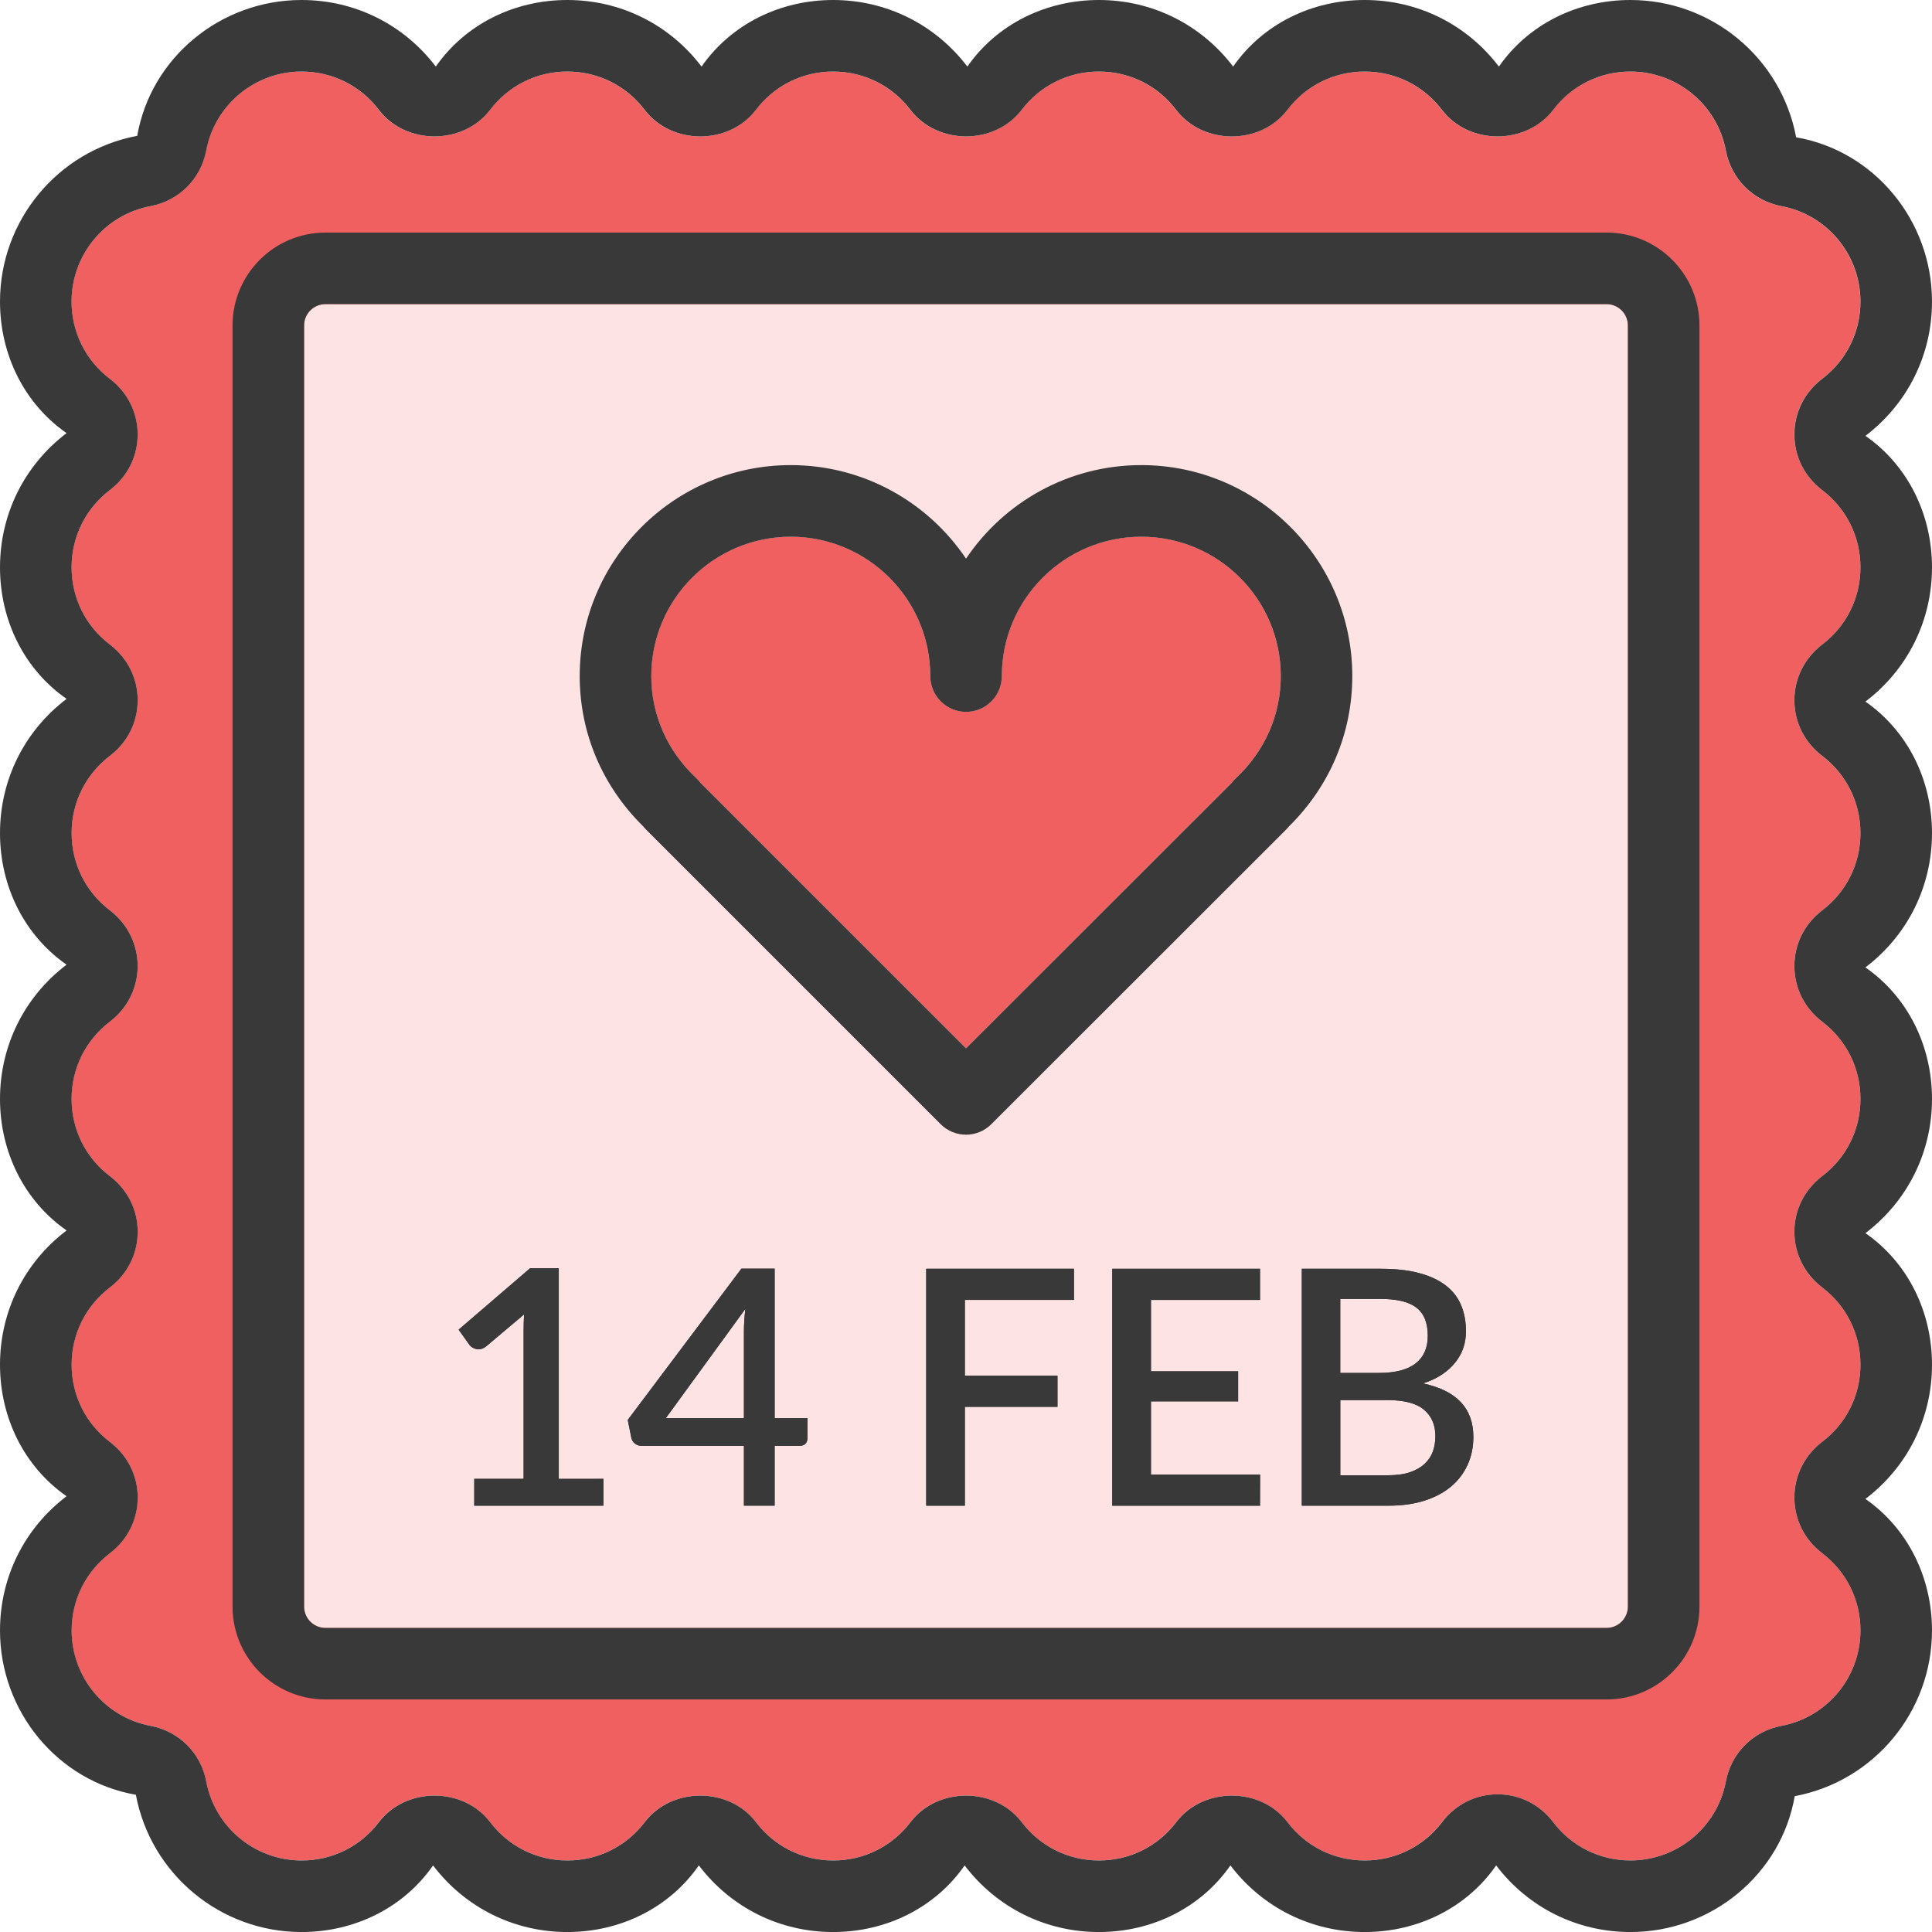 <?xml version="1.0" encoding="utf-8"?>
<!-- Generator: Adobe Illustrator 17.1.0, SVG Export Plug-In . SVG Version: 6.00 Build 0)  -->
<!DOCTYPE svg PUBLIC "-//W3C//DTD SVG 1.1//EN" "http://www.w3.org/Graphics/SVG/1.1/DTD/svg11.dtd">
<svg version="1.1" id="stamp" xmlns="http://www.w3.org/2000/svg" xmlns:xlink="http://www.w3.org/1999/xlink" x="0px" y="0px"
	 viewBox="0 0 59.999 60" enable-background="new 0 0 59.999 60" xml:space="preserve">
<g id="stamp-color">
	<path fill="#F16061" d="M56.586,15.219c0.757,0.576,1.19,1.451,1.19,2.401c0,0.95-0.433,1.824-1.191,2.399
		c-0.547,0.418-0.861,1.047-0.862,1.725c0,0.68,0.314,1.309,0.863,1.73c0.757,0.574,1.19,1.449,1.19,2.399
		c0,0.951-0.433,1.826-1.191,2.401c-0.548,0.417-0.862,1.047-0.862,1.726c0,0.679,0.315,1.308,0.863,1.727
		c0.757,0.575,1.19,1.45,1.19,2.401c0,0.949-0.433,1.824-1.19,2.399c-0.547,0.417-0.861,1.044-0.862,1.723
		c-0.002,0.679,0.311,1.31,0.864,1.732c0.756,0.573,1.188,1.447,1.188,2.398c0,0.95-0.433,1.825-1.191,2.401
		c-0.548,0.417-0.862,1.047-0.862,1.725c0,0.68,0.315,1.309,0.863,1.728c0.757,0.575,1.19,1.451,1.19,2.4
		c0,1.449-1.03,2.695-2.452,2.963c-0.883,0.166-1.562,0.845-1.728,1.728c-0.268,1.422-1.515,2.452-2.963,2.452
		c-0.95,0-1.825-0.434-2.401-1.192c-0.418-0.548-1.047-0.861-1.727-0.861c-0.678,0-1.308,0.314-1.728,0.863
		c-0.573,0.757-1.448,1.19-2.397,1.19c-0.952,0-1.826-0.434-2.402-1.192c-0.837-1.097-2.619-1.095-3.452,0.001
		c-0.574,0.758-1.45,1.191-2.399,1.191c-0.951,0-1.826-0.434-2.402-1.192c-0.836-1.096-2.615-1.097-3.452,0.001
		c-0.576,0.758-1.451,1.191-2.401,1.191c-0.951,0-1.824-0.434-2.4-1.192c-0.836-1.096-2.618-1.097-3.453,0.001
		c-0.575,0.758-1.451,1.191-2.401,1.191c-0.95,0-1.824-0.434-2.4-1.191c-0.835-1.098-2.616-1.098-3.453,0
		c-0.576,0.758-1.451,1.191-2.401,1.191c-1.448,0-2.694-1.03-2.962-2.452c-0.166-0.883-0.844-1.562-1.728-1.728
		c-1.421-0.268-2.452-1.514-2.452-2.963c0-0.949,0.434-1.825,1.191-2.401c0.548-0.418,0.861-1.047,0.861-1.727
		c0-0.678-0.314-1.308-0.864-1.726c-0.755-0.574-1.189-1.449-1.189-2.399c0-0.951,0.434-1.825,1.193-2.401
		c0.547-0.42,0.862-1.051,0.859-1.73c0-0.679-0.315-1.306-0.863-1.723c-0.756-0.575-1.19-1.45-1.19-2.399
		c0-0.951,0.434-1.826,1.191-2.402C3.961,31.308,4.275,30.679,4.275,30c0-0.679-0.314-1.308-0.864-1.727
		c-0.755-0.574-1.189-1.449-1.189-2.4c0-0.95,0.434-1.825,1.192-2.401c0.548-0.419,0.861-1.048,0.86-1.728
		c0-0.678-0.315-1.307-0.864-1.726c-0.755-0.575-1.189-1.449-1.189-2.398c0-0.95,0.434-1.825,1.192-2.402
		c0.548-0.419,0.863-1.049,0.86-1.728c0-0.678-0.315-1.307-0.863-1.723c-0.756-0.576-1.19-1.451-1.19-2.401
		c0-1.449,1.031-2.696,2.45-2.963c0.883-0.166,1.562-0.843,1.73-1.728c0.268-1.421,1.514-2.452,2.962-2.452
		c0.951,0,1.825,0.433,2.402,1.192c0.836,1.095,2.612,1.097,3.452-0.002c0.576-0.757,1.451-1.19,2.4-1.19
		c0.95,0,1.826,0.433,2.403,1.193c0.835,1.094,2.608,1.098,3.453-0.003c0.574-0.756,1.447-1.19,2.398-1.19
		c0.951,0,1.825,0.433,2.402,1.192c0.833,1.095,2.612,1.097,3.452-0.002c0.575-0.757,1.45-1.19,2.401-1.19
		c0.949,0,1.825,0.433,2.401,1.192c0.834,1.095,2.608,1.1,3.451-0.002c0.575-0.756,1.449-1.19,2.401-1.19
		c0.949,0,1.824,0.433,2.4,1.193c0.838,1.095,2.613,1.096,3.452-0.003c0.575-0.756,1.45-1.19,2.4-1.19
		c1.449,0,2.695,1.031,2.963,2.453c0.167,0.884,0.846,1.562,1.728,1.727c1.422,0.267,2.452,1.514,2.452,2.963
		c0,0.95-0.433,1.825-1.19,2.401c-0.548,0.416-0.862,1.045-0.863,1.723
		C55.723,14.169,56.037,14.799,56.586,15.219z"/>
	<path fill="#FDE3E3" d="M50.555,49.894c0,0.364-0.298,0.662-0.662,0.662H10.105c-0.365,0-0.661-0.298-0.661-0.662
		V10.106c0-0.365,0.296-0.661,0.661-0.661h39.788c0.364,0,0.662,0.296,0.662,0.661V49.894z"/>
	<path fill="#F16061" d="M38.385,24.16c-0.049,0.046-0.094,0.096-0.134,0.149l-8.252,8.247l-8.247-8.246
		c-0.039-0.053-0.083-0.102-0.131-0.147c-0.9-0.84-1.397-1.966-1.397-3.168c0-2.387,1.942-4.328,4.331-4.328
		c2.388,0,4.333,1.941,4.333,4.328c0,0.614,0.496,1.111,1.111,1.111c0.614,0,1.111-0.497,1.111-1.111
		c0-2.387,1.943-4.328,4.332-4.328c2.389,0,4.331,1.941,4.331,4.328C39.774,22.198,39.281,23.322,38.385,24.16z"/>
	<g>
		<path fill="#393939" d="M17.353,39.387h-0.893l-2.218,1.906l0.343,0.479c0.02,0.026,0.048,0.053,0.084,0.074
			c0.036,0.022,0.077,0.038,0.124,0.05c0.044,0.009,0.094,0.009,0.147-0.004
			c0.053-0.011,0.104-0.039,0.155-0.078l1.181-0.996c-0.011,0.17-0.015,0.336-0.015,0.5v4.608h-1.533v0.833h4.011
			v-0.833H17.353V39.387z"/>
		<path fill="#393939" d="M24.057,39.398h-1.032l-3.53,4.698l0.113,0.562c0.016,0.069,0.053,0.126,0.109,0.172
			c0.057,0.046,0.123,0.069,0.201,0.069h3.185v1.859h0.954v-1.859h0.782c0.078,0,0.137-0.023,0.176-0.065
			c0.039-0.046,0.06-0.1,0.06-0.16V44.043h-1.018V39.398z M23.103,41.355v2.688h-2.427l2.472-3.395
			C23.117,40.905,23.103,41.14,23.103,41.355z"/>
		<polygon fill="#393939" points="28.764,46.76 29.964,46.76 29.964,43.69 32.84,43.69 32.84,42.724 
			29.964,42.724 29.964,40.369 33.352,40.369 33.352,39.402 28.764,39.402 		"/>
		<polygon fill="#393939" points="35.744,43.52 38.451,43.52 38.451,42.586 35.744,42.586 35.744,40.369 
			39.13,40.369 39.13,39.402 34.541,39.402 34.541,46.76 39.13,46.76 39.133,45.794 35.744,45.794 		"/>
		<path fill="#393939" d="M44.192,42.963c0.23-0.074,0.428-0.168,0.595-0.28c0.166-0.113,0.305-0.239,0.416-0.381
			c0.11-0.141,0.191-0.292,0.246-0.455c0.053-0.16,0.077-0.33,0.077-0.502c0-0.301-0.05-0.571-0.15-0.81
			c-0.1-0.241-0.258-0.443-0.472-0.61c-0.216-0.167-0.489-0.296-0.823-0.386
			c-0.334-0.092-0.735-0.136-1.206-0.136h-2.446v7.357h2.697c0.42,0,0.792-0.052,1.119-0.158
			c0.327-0.105,0.602-0.253,0.825-0.441c0.223-0.19,0.393-0.415,0.511-0.677c0.116-0.26,0.176-0.547,0.176-0.859
			C45.756,43.737,45.236,43.185,44.192,42.963z M41.623,40.339h1.251c0.504,0,0.876,0.089,1.111,0.269
			c0.238,0.181,0.355,0.475,0.355,0.879c0,0.371-0.126,0.657-0.378,0.855c-0.251,0.196-0.634,0.296-1.145,0.296
			h-1.195V40.339z M44.498,45.078c-0.054,0.145-0.14,0.274-0.257,0.384c-0.118,0.108-0.269,0.195-0.455,0.259
			c-0.185,0.062-0.411,0.094-0.683,0.094h-1.48v-2.334h1.477c0.511,0,0.884,0.099,1.122,0.298
			c0.236,0.199,0.354,0.473,0.354,0.82C44.577,44.769,44.55,44.929,44.498,45.078z"/>
	</g>
</g>
<g id="stamp-line">
	<g>
		<g>
			<path fill="#393939" d="M49.893,52.777H10.105c-1.59,0-2.883-1.293-2.883-2.884V10.106
				c0-1.59,1.293-2.883,2.883-2.883h39.788c1.591,0,2.884,1.293,2.884,2.883v39.788
				C52.777,51.484,51.484,52.777,49.893,52.777L49.893,52.777z M10.105,9.445c-0.365,0-0.661,0.296-0.661,0.661
				v39.788c0,0.364,0.296,0.662,0.661,0.662h39.788c0.364,0,0.662-0.298,0.662-0.662V10.106
				c0-0.365-0.298-0.661-0.662-0.661H10.105L10.105,9.445z"/>
		</g>
		<g>
			<path fill="#393939" d="M50.634,60c-1.651,0-3.172-0.754-4.17-2.069C45.551,59.246,44.032,60,42.381,60
				c-1.652,0-3.173-0.754-4.17-2.069C37.297,59.246,35.778,60,34.127,60c-1.651,0-3.171-0.754-4.17-2.068
				C29.043,59.246,27.523,60,25.872,60c-1.651,0-3.171-0.754-4.169-2.069C20.79,59.246,19.268,60,17.618,60
				c-1.65,0-3.17-0.754-4.169-2.068C12.535,59.246,11.015,60,9.364,60c-2.515,0-4.68-1.793-5.145-4.263
				C1.792,55.316,0,53.15,0,50.635c0-1.65,0.753-3.17,2.067-4.169C0.753,45.551,0,44.032,0,42.381
				c0-1.651,0.753-3.171,2.068-4.169C0.753,37.296,0,35.776,0,34.128c0-1.65,0.753-3.17,2.067-4.17
				C0.753,29.044,0,27.524,0,25.873c0-1.651,0.753-3.17,2.068-4.169C0.753,20.79,0,19.27,0,17.62
				c0-1.65,0.753-3.169,2.067-4.169C0.753,12.535,0,11.015,0,9.365c0-2.517,1.792-4.682,4.262-5.147
				C4.683,1.794,6.848,0,9.364,0c1.65,0,3.171,0.754,4.17,2.068C14.449,0.754,15.968,0,17.618,0
				c1.65,0,3.17,0.754,4.169,2.068C22.702,0.754,24.221,0,25.872,0c1.65,0,3.17,0.754,4.17,2.068
				C30.956,0.754,32.477,0,34.127,0c1.649,0,3.169,0.754,4.169,2.068C39.209,0.754,40.729,0,42.381,0
				c1.65,0,3.169,0.754,4.168,2.068C47.462,0.754,48.983,0,50.634,0c2.517,0,4.682,1.794,5.146,4.264
				c2.426,0.42,4.219,2.584,4.219,5.101c0,1.65-0.753,3.17-2.067,4.17c1.315,0.916,2.067,2.436,2.067,4.085
				c0,1.65-0.753,3.17-2.068,4.168c1.315,0.915,2.068,2.434,2.068,4.085c0,1.651-0.753,3.171-2.068,4.17
				c1.315,0.914,2.068,2.434,2.068,4.085c0,1.649-0.753,3.168-2.067,4.168c1.315,0.914,2.067,2.434,2.067,4.085
				c0,1.651-0.753,3.17-2.068,4.169c1.315,0.915,2.068,2.435,2.068,4.085c0,2.516-1.793,4.682-4.263,5.146
				C55.315,58.207,53.151,60,50.634,60L50.634,60z M46.507,55.723c0.68,0,1.309,0.314,1.726,0.862
				c0.576,0.759,1.451,1.192,2.401,1.192c1.448,0,2.695-1.03,2.963-2.452c0.166-0.883,0.845-1.562,1.728-1.728
				c1.422-0.268,2.452-1.515,2.452-2.963c0-0.949-0.433-1.824-1.19-2.4c-0.549-0.418-0.862-1.047-0.862-1.727
				c0-0.679,0.314-1.309,0.861-1.728c0.758-0.574,1.191-1.449,1.191-2.399c0-0.951-0.433-1.825-1.188-2.398
				c-0.552-0.423-0.866-1.054-0.864-1.732c0-0.679,0.315-1.306,0.862-1.723c0.757-0.575,1.19-1.449,1.19-2.399
				c0-0.951-0.433-1.825-1.19-2.401c-0.549-0.418-0.862-1.048-0.862-1.727c0-0.679,0.314-1.308,0.861-1.726
				c0.758-0.576,1.191-1.45,1.191-2.401c0-0.95-0.433-1.825-1.188-2.399c-0.552-0.421-0.865-1.05-0.864-1.73
				c0-0.678,0.315-1.307,0.861-1.725c0.758-0.576,1.191-1.45,1.191-2.399c0-0.95-0.433-1.825-1.19-2.401
				c-0.55-0.42-0.864-1.05-0.862-1.73c0-0.678,0.315-1.307,0.862-1.723c0.757-0.576,1.19-1.451,1.19-2.401
				c0-1.449-1.03-2.696-2.452-2.963c-0.881-0.166-1.561-0.843-1.728-1.727c-0.268-1.421-1.515-2.453-2.963-2.453
				c-0.95,0-1.825,0.433-2.399,1.19c-0.842,1.099-2.617,1.097-3.452,0.003c-0.577-0.759-1.452-1.193-2.401-1.193
				c-0.952,0-1.826,0.433-2.401,1.19c-0.843,1.103-2.617,1.097-3.453,0.002c-0.574-0.758-1.449-1.192-2.399-1.192
				c-0.951,0-1.825,0.433-2.401,1.19c-0.84,1.099-2.616,1.097-3.452,0.002c-0.577-0.758-1.452-1.192-2.402-1.192
				c-0.951,0-1.824,0.433-2.398,1.19c-0.844,1.101-2.617,1.097-3.453,0.003c-0.577-0.759-1.453-1.193-2.403-1.193
				c-0.95,0-1.824,0.433-2.4,1.19c-0.841,1.099-2.617,1.097-3.452,0.002c-0.577-0.758-1.452-1.192-2.402-1.192
				c-1.448,0-2.694,1.031-2.962,2.452c-0.167,0.884-0.847,1.562-1.73,1.728C3.253,6.669,2.222,7.916,2.222,9.365
				c0,0.95,0.434,1.825,1.19,2.401c0.548,0.416,0.863,1.045,0.863,1.723c0.002,0.68-0.312,1.31-0.86,1.728
				c-0.758,0.577-1.192,1.452-1.192,2.402c0,0.95,0.434,1.824,1.189,2.398c0.549,0.419,0.864,1.048,0.864,1.726
				c0.001,0.68-0.312,1.309-0.86,1.728c-0.758,0.577-1.192,1.451-1.192,2.401c0,0.951,0.434,1.826,1.189,2.4
				C3.961,28.692,4.275,29.321,4.275,30c0,0.679-0.314,1.309-0.861,1.726c-0.757,0.577-1.191,1.451-1.191,2.402
				c0,0.95,0.434,1.824,1.19,2.399c0.548,0.417,0.863,1.044,0.863,1.723c0.002,0.679-0.312,1.31-0.859,1.73
				c-0.759,0.576-1.193,1.45-1.193,2.401c0,0.95,0.434,1.825,1.189,2.399c0.55,0.419,0.864,1.049,0.864,1.728
				c0,0.68-0.314,1.309-0.861,1.726c-0.757,0.577-1.191,1.452-1.191,2.401c0,1.448,1.031,2.695,2.452,2.963
				c0.883,0.166,1.562,0.845,1.728,1.728c0.268,1.422,1.514,2.452,2.962,2.452c0.951,0,1.825-0.434,2.401-1.191
				c0.837-1.098,2.618-1.097,3.453,0c0.576,0.758,1.451,1.191,2.4,1.191c0.95,0,1.826-0.434,2.401-1.191
				c0.835-1.098,2.617-1.097,3.453-0.001c0.576,0.759,1.45,1.192,2.4,1.192c0.951,0,1.825-0.434,2.401-1.191
				c0.837-1.098,2.616-1.097,3.452-0.001c0.577,0.759,1.451,1.192,2.402,1.192c0.95,0,1.825-0.434,2.399-1.191
				c0.835-1.098,2.617-1.097,3.453-0.001c0.575,0.759,1.449,1.192,2.401,1.192c0.949,0,1.824-0.434,2.4-1.19
				C45.199,56.037,45.829,55.723,46.507,55.723L46.507,55.723z"/>
		</g>
	</g>
	<g>
		<path fill="#393939" d="M30,35.238c-0.284,0-0.568-0.108-0.786-0.325l-9.15-9.15
			c-0.032-0.032-0.062-0.066-0.09-0.101c-1.272-1.252-1.971-2.902-1.971-4.667c0-3.612,2.939-6.551,6.553-6.551
			c2.266,0,4.266,1.154,5.444,2.905c1.179-1.751,3.178-2.905,5.443-2.905c3.613,0,6.553,2.938,6.553,6.551
			c0,1.765-0.695,3.414-1.961,4.663c-0.029,0.036-0.062,0.071-0.094,0.105l-9.156,9.15
			C30.568,35.13,30.284,35.238,30,35.238L30,35.238z M21.753,24.311l8.247,8.246l8.253-8.247
			c0.039-0.053,0.083-0.103,0.133-0.149c0.896-0.838,1.389-1.962,1.389-3.165c0-2.387-1.942-4.328-4.331-4.328
			c-2.388,0-4.332,1.941-4.332,4.328c0,0.614-0.497,1.111-1.111,1.111c-0.614,0-1.111-0.497-1.111-1.111
			c0-2.387-1.945-4.328-4.333-4.328c-2.388,0-4.331,1.941-4.331,4.328c0,1.202,0.496,2.328,1.397,3.168
			C21.67,24.209,21.714,24.258,21.753,24.311L21.753,24.311z"/>
	</g>
	<g>
		<path fill="#393939" d="M18.739,45.927v0.833h-4.011v-0.833h1.533v-4.608c0-0.164,0.004-0.33,0.015-0.5l-1.181,0.996
			c-0.051,0.039-0.102,0.067-0.155,0.078c-0.053,0.013-0.103,0.013-0.147,0.004
			c-0.047-0.012-0.088-0.027-0.124-0.05c-0.036-0.021-0.064-0.048-0.084-0.074l-0.343-0.479l2.218-1.906h0.893
			v6.54H18.739z"/>
		<path fill="#393939" d="M25.075,44.043v0.632c0,0.061-0.021,0.114-0.06,0.16c-0.039,0.042-0.098,0.065-0.176,0.065
			h-0.782v1.859H23.103v-1.859h-3.185c-0.078,0-0.144-0.023-0.201-0.069c-0.056-0.046-0.093-0.103-0.109-0.172
			l-0.113-0.562l3.53-4.698h1.032v4.645H25.075z M23.103,44.043v-2.688c0-0.215,0.014-0.449,0.044-0.706
			l-2.472,3.395H23.103z"/>
		<path fill="#393939" d="M29.964,40.369v2.354h2.876v0.966h-2.876v3.07h-1.2v-7.357h4.588v0.967H29.964z"/>
		<path fill="#393939" d="M39.133,45.794l-0.003,0.966h-4.589v-7.357h4.589v0.967h-3.387v2.217h2.707v0.934h-2.707
			v2.274H39.133z"/>
		<path fill="#393939" d="M42.874,39.402c0.471,0,0.872,0.044,1.206,0.136c0.334,0.09,0.607,0.219,0.823,0.386
			c0.214,0.167,0.372,0.369,0.472,0.61c0.101,0.239,0.15,0.51,0.15,0.81c0,0.172-0.024,0.342-0.077,0.502
			c-0.056,0.163-0.136,0.314-0.246,0.455c-0.111,0.142-0.25,0.268-0.416,0.381c-0.167,0.112-0.365,0.206-0.595,0.28
			c1.044,0.222,1.564,0.774,1.564,1.661c0,0.312-0.059,0.6-0.176,0.859c-0.118,0.262-0.288,0.487-0.511,0.677
			c-0.224,0.188-0.498,0.336-0.825,0.441c-0.327,0.106-0.699,0.158-1.119,0.158h-2.697v-7.357H42.874z
			 M41.623,40.339v2.298h1.195c0.511,0,0.894-0.1,1.145-0.296c0.252-0.197,0.378-0.483,0.378-0.855
			c0-0.404-0.117-0.698-0.355-0.879c-0.235-0.18-0.607-0.269-1.111-0.269H41.623z M43.104,45.815
			c0.272,0,0.498-0.031,0.683-0.094c0.186-0.064,0.337-0.15,0.455-0.259c0.117-0.11,0.203-0.238,0.257-0.384
			c0.052-0.149,0.078-0.309,0.078-0.479c0-0.348-0.118-0.621-0.354-0.82c-0.238-0.199-0.611-0.298-1.122-0.298
			h-1.477v2.334H43.104z"/>
	</g>
</g>
</svg>
